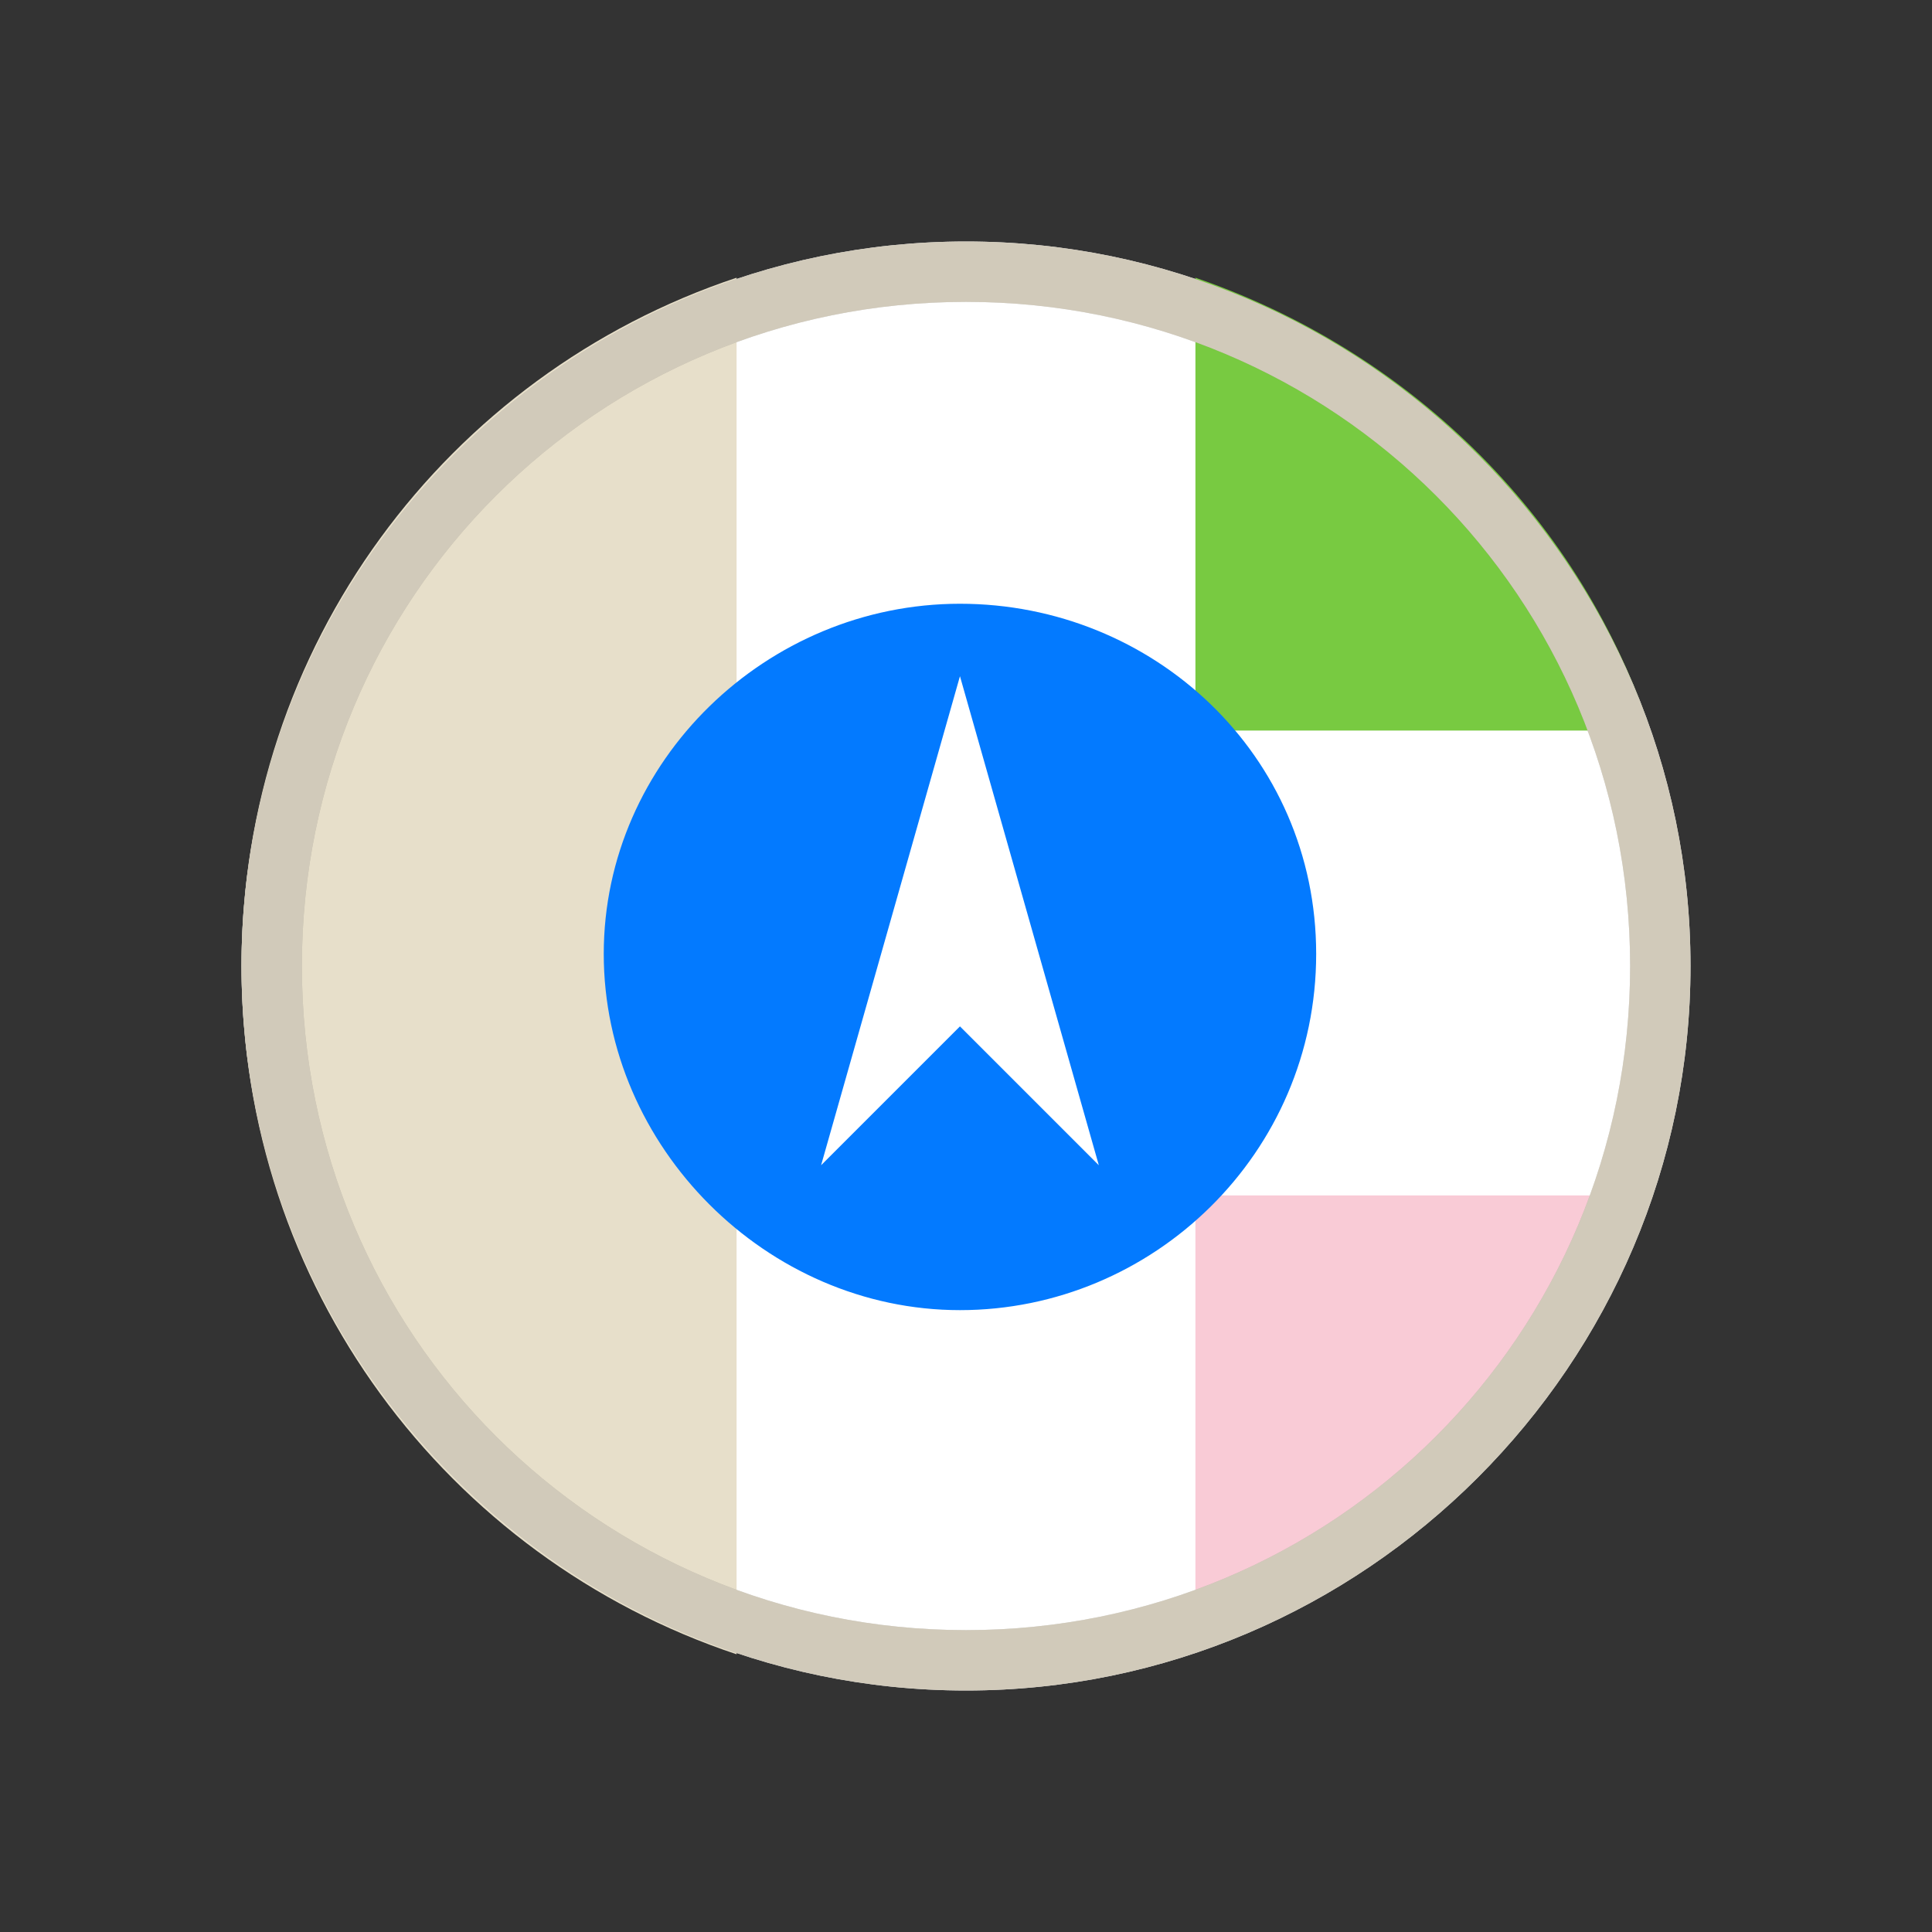<svg viewBox="0 0 32 32" fill="none" xmlns="http://www.w3.org/2000/svg">
<rect x="0" y="0" width="32" height="32" fill="#333333" stroke="none"/>
<path d="M16 28C22.6 28 28 22.6 28 16C28 9.4 22.6 4 16 4C9.4 4 4 9.4 4 16C4 22.6 9.4 28 16 28Z" fill="white"/>
<path d="M19.8 12.2V4.6C23.3 5.8 26.1 8.5 27.3 12V12.1H19.8V12.2Z" fill="#78CA41"/>
<path d="M19.8 19.8V27.3C23.3 26.1 26.1 23.4 27.3 19.9V19.8H19.8Z" fill="#F9CBD6"/>
<path d="M12.2 4.6C7.4 6.2 4 10.7 4 16C4 21.3 7.4 25.8 12.2 27.4V4.6Z" fill="#E7DFCA"/>
<path d="M15.9 21.7C19.1 21.7 21.8 19.1 21.8 15.8C21.8 12.5 19.1 10 15.9 10C12.7 10 10 12.6 10 15.8C10 19 12.7 21.7 15.9 21.7Z" fill="#037AFF"/>
<path fill-rule="evenodd" clip-rule="evenodd" d="M13.6 19.3L15.9 11.2L18.2 19.3L15.9 17L13.6 19.3Z" fill="white"/>
<path opacity="0.14" fill-rule="evenodd" clip-rule="evenodd" d="M4 16C4 9.4 9.4 4 16 4C22.6 4 28 9.4 28 16C28 22.6 22.6 28 16 28C9.4 28 4 22.6 4 16ZM16 5C9.9 5 5 9.9 5 16C5 22.1 9.9 27 16 27C22.1 27 27 22.1 27 16C27 9.9 22.1 5 16 5Z" fill="black"/>
<path d="M16 5C22.1 5 27 9.9 27 16C27 22.1 22.1 27 16 27C9.9 27 5 22.1 5 16C5 9.9 9.9 5 16 5ZM16 4C9.4 4 4 9.4 4 16C4 22.6 9.4 28 16 28C22.6 28 28 22.6 28 16C28 9.4 22.6 4 16 4Z" fill="#D1CABA"/>
</svg>

